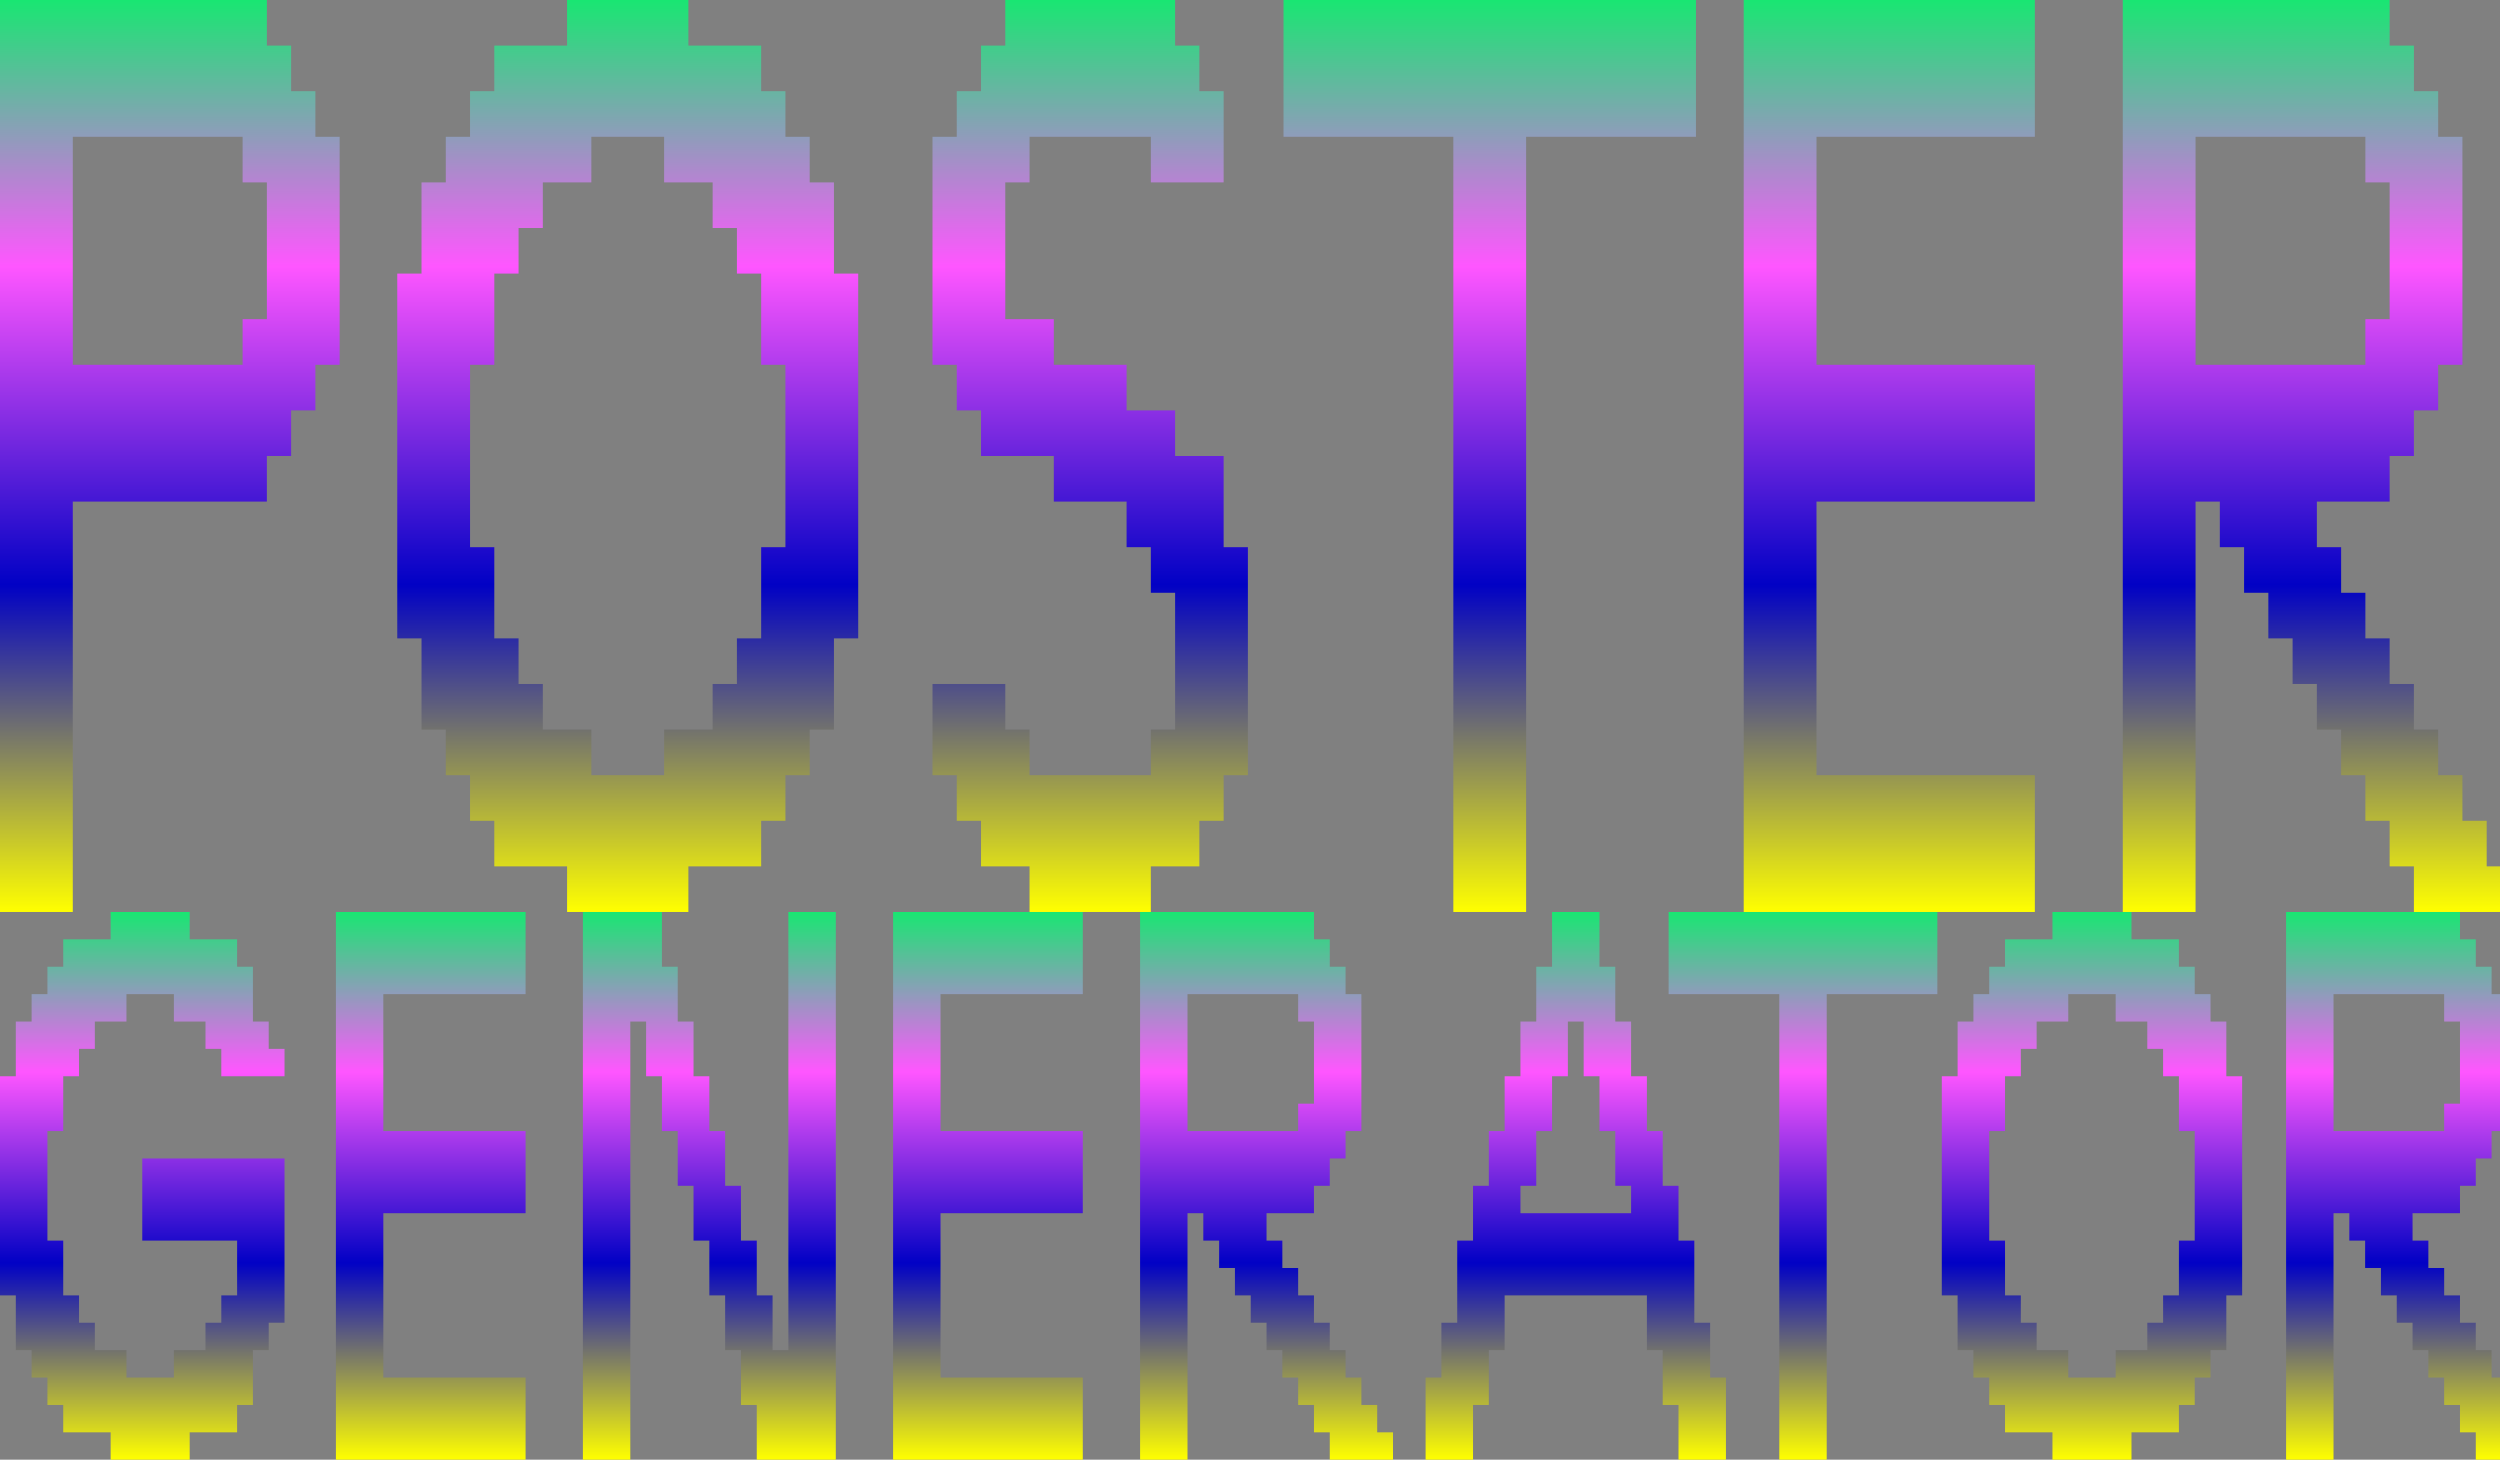 <svg width="769" height="449" viewBox="0 0 769 449" fill="none" xmlns="http://www.w3.org/2000/svg">
<rect x="0" y="0" width="769" height="449" fill="#808080" stroke="none"/>
<g clip-path="url(#clip0_449_25490)">
<path d="M74.625 112.208V98.182H82.087V56.104H74.625V42.078H22.387V112.208H74.625ZM0 280.521V0H82.087V14.026H89.55V28.052H97.012V42.078H104.475V112.208H97.012V126.235H89.55V140.261H82.087V154.287H22.387V280.521H0Z" fill="url(#paint0_linear_449_25490)"/>
<path d="M204.285 238.443V224.417H219.21V210.391H226.673V196.365H234.135V168.313H241.598V112.208H234.135V84.156H226.673V70.13H219.21V56.104H204.285V42.078H181.898V56.104H166.973V70.13H159.51V84.156H152.048V112.208H144.586V168.313H152.048V196.365H159.51V210.391H166.973V224.417H181.898V238.443H204.285ZM174.435 280.521V266.495H152.048V252.469H144.586V238.443H137.123V224.417H129.661V196.365H122.198V84.156H129.661V56.104H137.123V42.078H144.586V28.052H152.048V14.026H174.435V0H211.748V14.026H234.135V28.052H241.598V42.078H249.06V56.104H256.523V84.156H263.985V196.365H256.523V224.417H249.06V238.443H241.598V252.469H234.135V266.495H211.748V280.521H174.435Z" fill="url(#paint1_linear_449_25490)"/>
<path d="M316.689 280.521V266.495H301.764V252.469H294.301V238.443H286.839V210.391H309.226V224.417H316.689V238.443H354.001V224.417H361.464V182.339H354.001V168.313H346.539V154.287H324.151V140.261H301.764V126.235H294.301V112.208H286.839V42.078H294.301V28.052H301.764V14.026H309.226V0H361.464V14.026H368.926V28.052H376.389V56.104H354.001V42.078H316.689V56.104H309.226V98.182H324.151V112.208H346.539V126.235H361.464V140.261H376.389V168.313H383.851V238.443H376.389V252.469H368.926V266.495H354.001V280.521H316.689Z" fill="url(#paint2_linear_449_25490)"/>
<path d="M447.049 280.521V42.078H394.812V0H521.674V42.078H469.437V280.521H447.049Z" fill="url(#paint3_linear_449_25490)"/>
<path d="M536.366 280.521V0H625.915V42.078H558.753V112.208H625.915V154.287H558.753V238.443H625.915V280.521H536.366Z" fill="url(#paint4_linear_449_25490)"/>
<path d="M727.592 112.208V98.182H735.054V56.104H727.592V42.078H675.354V112.208H727.592ZM652.967 280.521V0H735.054V14.026H742.517V28.052H749.979V42.078H757.442V112.208H749.979V126.235H742.517V140.261H735.054V154.287H712.667V168.313H720.129V182.339H727.592V196.365H735.054V210.391H742.517V224.417H749.979V238.443H757.442V252.469H764.904V266.495H772.367V280.521H742.517V266.495H735.054V252.469H727.592V238.443H720.129V224.417H712.667V210.391H705.204V196.365H697.742V182.339H690.279V168.313H682.817V154.287H675.354V280.521H652.967Z" fill="url(#paint5_linear_449_25490)"/>
<path d="M34.036 449V440.576H19.449V432.152H14.587V423.728H9.725V415.304H4.862V398.457H0V331.065H4.862V314.217H9.725V305.793H14.587V297.369H19.449V288.945H34.036V280.521H58.347V288.945H72.934V297.369H77.796V314.217H82.658V322.641H87.521V331.065H68.072V322.641H63.209V314.217H53.485V305.793H38.898V314.217H29.174V322.641H24.311V331.065H19.449V347.913H14.587V381.609H19.449V398.457H24.311V406.881H29.174V415.304H38.898V423.728H53.485V415.304H63.209V406.881H68.072V398.457H72.934V381.609H43.76V356.337H87.521V406.881H82.658V415.304H77.796V432.152H72.934V440.576H58.347V449H34.036Z" fill="url(#paint6_linear_449_25490)"/>
<path d="M103.323 449V280.521H161.67V305.793H117.91V347.913H161.67V373.185H117.91V423.728H161.67V449H103.323Z" fill="url(#paint7_linear_449_25490)"/>
<path d="M179.296 449V280.521H203.607V297.369H208.469V314.217H213.332V331.065H218.194V347.913H223.056V364.761H227.918V381.609H232.781V398.457H237.643V415.304H242.505V280.521H257.092V449H232.781V432.152H227.918V415.304H223.056V398.457H218.194V381.609H213.332V364.761H208.469V347.913H203.607V331.065H198.745V314.217H193.882V449H179.296Z" fill="url(#paint8_linear_449_25490)"/>
<path d="M274.718 449V280.521H333.065V305.793H289.304V347.913H333.065V373.185H289.304V423.728H333.065V449H274.718Z" fill="url(#paint9_linear_449_25490)"/>
<path d="M399.313 347.913V339.489H404.175V314.217H399.313V305.793H365.277V347.913H399.313ZM350.69 449V280.521H404.175V288.945H409.037V297.369H413.9V305.793H418.762V347.913H413.9V356.337H409.037V364.761H404.175V373.185H389.588V381.609H394.451V390.033H399.313V398.457H404.175V406.881H409.037V415.304H413.9V423.728H418.762V432.152H423.624V440.576H428.486V449H409.037V440.576H404.175V432.152H399.313V423.728H394.451V415.304H389.588V406.881H384.726V398.457H379.864V390.033H375.002V381.609H370.139V373.185H365.277V449H350.69Z" fill="url(#paint10_linear_449_25490)"/>
<path d="M501.724 373.185V364.761H496.862V347.913H492V331.065H487.137V314.217H482.275V331.065H477.413V347.913H472.551V364.761H467.688V373.185H501.724ZM438.515 449V423.728H443.377V406.881H448.239V381.609H453.102V364.761H457.964V347.913H462.826V331.065H467.688V314.217H472.551V297.369H477.413V280.521H492V297.369H496.862V314.217H501.724V331.065H506.586V347.913H511.449V364.761H516.311V381.609H521.173V406.881H526.035V423.728H530.898V449H516.311V432.152H511.449V415.304H506.586V398.457H462.826V415.304H457.964V432.152H453.102V449H438.515Z" fill="url(#paint11_linear_449_25490)"/>
<path d="M547.308 449V305.793H513.272V280.521H595.93V305.793H561.895V449H547.308Z" fill="url(#paint12_linear_449_25490)"/>
<path d="M650.783 423.728V415.304H660.507V406.881H665.369V398.457H670.232V381.609H675.094V347.913H670.232V331.065H665.369V322.641H660.507V314.217H650.783V305.793H636.196V314.217H626.471V322.641H621.609V331.065H616.747V347.913H611.885V381.609H616.747V398.457H621.609V406.881H626.471V415.304H636.196V423.728H650.783ZM631.334 449V440.576H616.747V432.152H611.885V423.728H607.022V415.304H602.16V398.457H597.298V331.065H602.16V314.217H607.022V305.793H611.885V297.369H616.747V288.945H631.334V280.521H655.645V288.945H670.232V297.369H675.094V305.793H679.956V314.217H684.819V331.065H689.681V398.457H684.819V415.304H679.956V423.728H675.094V432.152H670.232V440.576H655.645V449H631.334Z" fill="url(#paint13_linear_449_25490)"/>
<path d="M751.826 347.913V339.489H756.689V314.217H751.826V305.793H717.791V347.913H751.826ZM703.204 449V280.521H756.689V288.945H761.551V297.369H766.413V305.793H771.276V347.913H766.413V356.337H761.551V364.761H756.689V373.185H742.102V381.609H746.964V390.033H751.826V398.457H756.689V406.881H761.551V415.304H766.413V423.728H771.276V432.152H776.138V440.576H781V449H761.551V440.576H756.689V432.152H751.826V423.728H746.964V415.304H742.102V406.881H737.24V398.457H732.377V390.033H727.515V381.609H722.653V373.185H717.791V449H703.204Z" fill="url(#paint14_linear_449_25490)"/>
</g>
<defs>
<linearGradient id="paint0_linear_449_25490" x1="386.183" y1="0" x2="386.183" y2="280.521" gradientUnits="userSpaceOnUse">
<stop stop-color="#19E672"/>
<stop offset="0.292" stop-color="#FF56FF"/>
<stop offset="0.641" stop-color="#0101C5"/>
<stop offset="1" stop-color="#FFFF00"/>
</linearGradient>
<linearGradient id="paint1_linear_449_25490" x1="386.183" y1="0" x2="386.183" y2="280.521" gradientUnits="userSpaceOnUse">
<stop stop-color="#19E672"/>
<stop offset="0.292" stop-color="#FF56FF"/>
<stop offset="0.641" stop-color="#0101C5"/>
<stop offset="1" stop-color="#FFFF00"/>
</linearGradient>
<linearGradient id="paint2_linear_449_25490" x1="386.183" y1="0" x2="386.183" y2="280.521" gradientUnits="userSpaceOnUse">
<stop stop-color="#19E672"/>
<stop offset="0.292" stop-color="#FF56FF"/>
<stop offset="0.641" stop-color="#0101C5"/>
<stop offset="1" stop-color="#FFFF00"/>
</linearGradient>
<linearGradient id="paint3_linear_449_25490" x1="386.183" y1="0" x2="386.183" y2="280.521" gradientUnits="userSpaceOnUse">
<stop stop-color="#19E672"/>
<stop offset="0.292" stop-color="#FF56FF"/>
<stop offset="0.641" stop-color="#0101C5"/>
<stop offset="1" stop-color="#FFFF00"/>
</linearGradient>
<linearGradient id="paint4_linear_449_25490" x1="386.183" y1="0" x2="386.183" y2="280.521" gradientUnits="userSpaceOnUse">
<stop stop-color="#19E672"/>
<stop offset="0.292" stop-color="#FF56FF"/>
<stop offset="0.641" stop-color="#0101C5"/>
<stop offset="1" stop-color="#FFFF00"/>
</linearGradient>
<linearGradient id="paint5_linear_449_25490" x1="386.183" y1="0" x2="386.183" y2="280.521" gradientUnits="userSpaceOnUse">
<stop stop-color="#19E672"/>
<stop offset="0.292" stop-color="#FF56FF"/>
<stop offset="0.641" stop-color="#0101C5"/>
<stop offset="1" stop-color="#FFFF00"/>
</linearGradient>
<linearGradient id="paint6_linear_449_25490" x1="390.5" y1="280.521" x2="390.5" y2="449" gradientUnits="userSpaceOnUse">
<stop stop-color="#19E672"/>
<stop offset="0.292" stop-color="#FF56FF"/>
<stop offset="0.641" stop-color="#0101C5"/>
<stop offset="1" stop-color="#FFFF00"/>
</linearGradient>
<linearGradient id="paint7_linear_449_25490" x1="390.5" y1="280.521" x2="390.5" y2="449" gradientUnits="userSpaceOnUse">
<stop stop-color="#19E672"/>
<stop offset="0.292" stop-color="#FF56FF"/>
<stop offset="0.641" stop-color="#0101C5"/>
<stop offset="1" stop-color="#FFFF00"/>
</linearGradient>
<linearGradient id="paint8_linear_449_25490" x1="390.5" y1="280.521" x2="390.5" y2="449" gradientUnits="userSpaceOnUse">
<stop stop-color="#19E672"/>
<stop offset="0.292" stop-color="#FF56FF"/>
<stop offset="0.641" stop-color="#0101C5"/>
<stop offset="1" stop-color="#FFFF00"/>
</linearGradient>
<linearGradient id="paint9_linear_449_25490" x1="390.5" y1="280.521" x2="390.5" y2="449" gradientUnits="userSpaceOnUse">
<stop stop-color="#19E672"/>
<stop offset="0.292" stop-color="#FF56FF"/>
<stop offset="0.641" stop-color="#0101C5"/>
<stop offset="1" stop-color="#FFFF00"/>
</linearGradient>
<linearGradient id="paint10_linear_449_25490" x1="390.5" y1="280.521" x2="390.5" y2="449" gradientUnits="userSpaceOnUse">
<stop stop-color="#19E672"/>
<stop offset="0.292" stop-color="#FF56FF"/>
<stop offset="0.641" stop-color="#0101C5"/>
<stop offset="1" stop-color="#FFFF00"/>
</linearGradient>
<linearGradient id="paint11_linear_449_25490" x1="390.5" y1="280.521" x2="390.5" y2="449" gradientUnits="userSpaceOnUse">
<stop stop-color="#19E672"/>
<stop offset="0.292" stop-color="#FF56FF"/>
<stop offset="0.641" stop-color="#0101C5"/>
<stop offset="1" stop-color="#FFFF00"/>
</linearGradient>
<linearGradient id="paint12_linear_449_25490" x1="390.5" y1="280.521" x2="390.5" y2="449" gradientUnits="userSpaceOnUse">
<stop stop-color="#19E672"/>
<stop offset="0.292" stop-color="#FF56FF"/>
<stop offset="0.641" stop-color="#0101C5"/>
<stop offset="1" stop-color="#FFFF00"/>
</linearGradient>
<linearGradient id="paint13_linear_449_25490" x1="390.5" y1="280.521" x2="390.5" y2="449" gradientUnits="userSpaceOnUse">
<stop stop-color="#19E672"/>
<stop offset="0.292" stop-color="#FF56FF"/>
<stop offset="0.641" stop-color="#0101C5"/>
<stop offset="1" stop-color="#FFFF00"/>
</linearGradient>
<linearGradient id="paint14_linear_449_25490" x1="390.5" y1="280.521" x2="390.5" y2="449" gradientUnits="userSpaceOnUse">
<stop stop-color="#19E672"/>
<stop offset="0.292" stop-color="#FF56FF"/>
<stop offset="0.641" stop-color="#0101C5"/>
<stop offset="1" stop-color="#FFFF00"/>
</linearGradient>
<clipPath id="clip0_449_25490">
<rect width="769" height="449" fill="white"/>
</clipPath>
</defs>
</svg>
